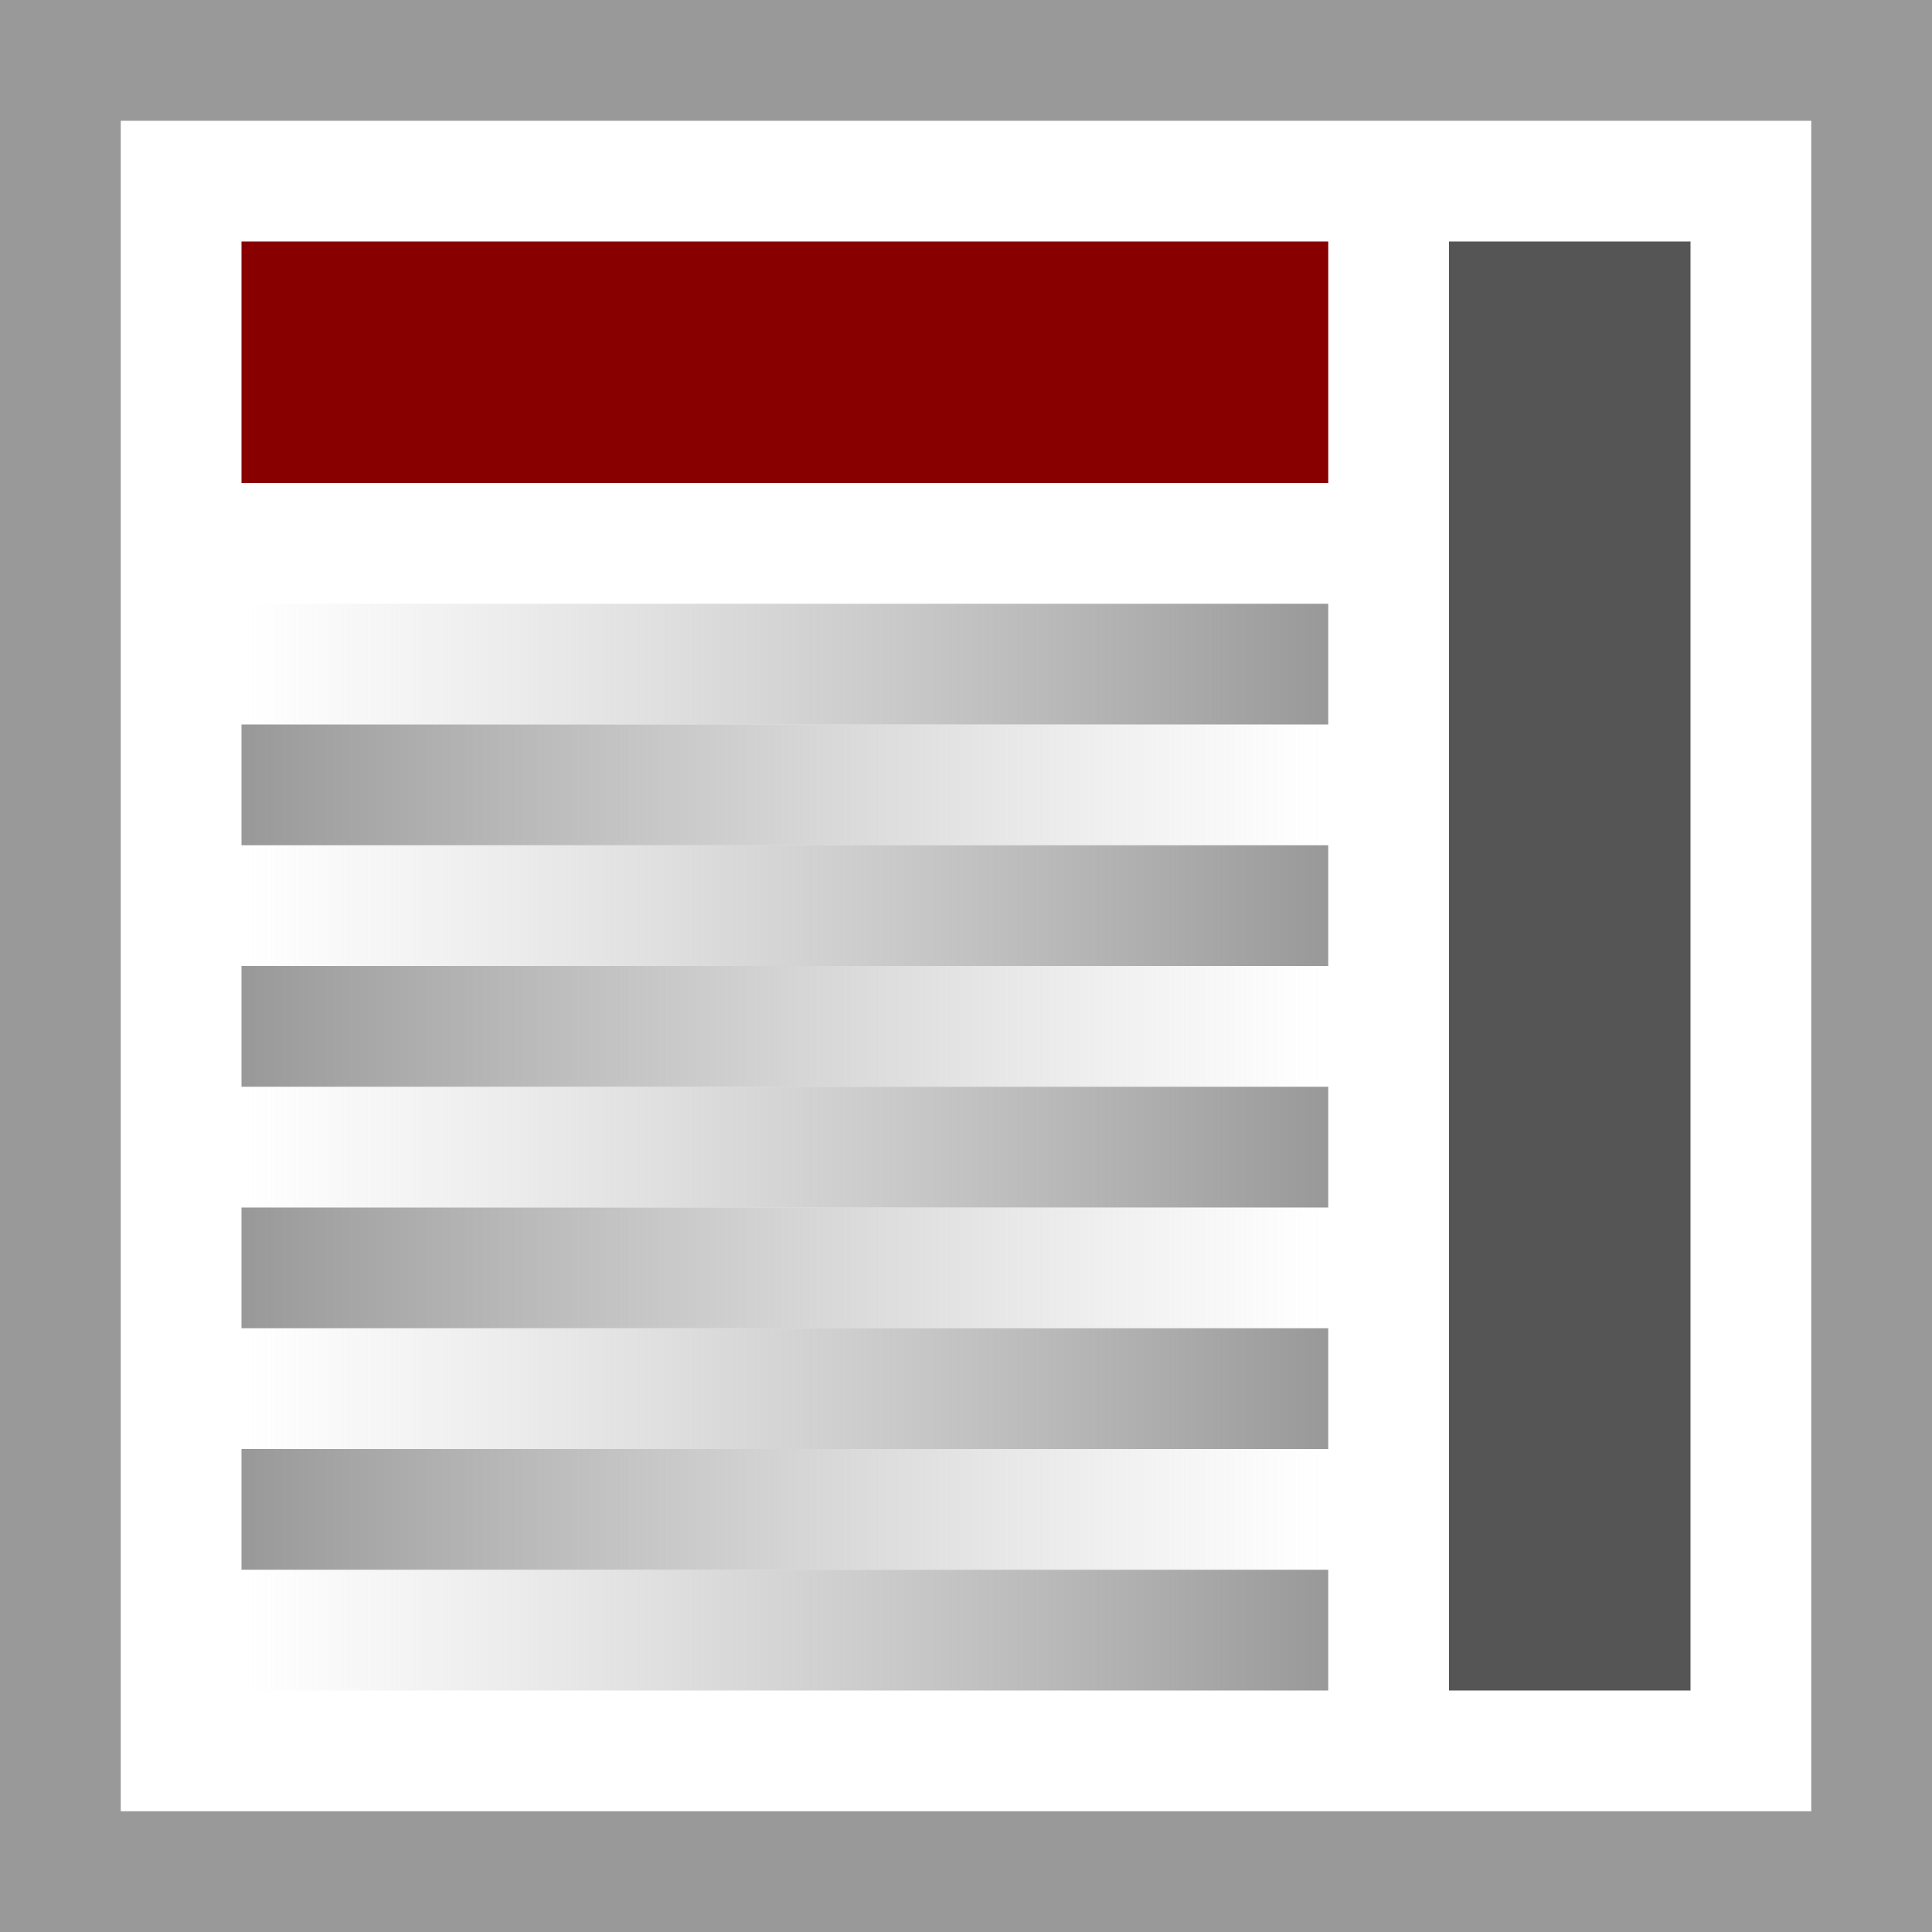 <svg xmlns="http://www.w3.org/2000/svg" width="16" height="16" viewBox="0 0 16 16">
<desc xmlns:basic="http://github.com/DavidBruchmann/wdb_news_snapin">
  <basic:title>Icon for 'wdb_news_snapin'</basic:title>
  <basic:descr>Icon for TYPO3 extension 'wdb_news_snapin'</basic:descr>
  <basic:license>https://www.gnu.org/licenses/gpl-3.0.en.html</basic:license>
</desc>
<defs>
  <linearGradient id="Gradient1">
    <stop offset="0%" stop-color="#B9B9B9" stop-opacity="0"/>
    <stop offset="100%" stop-color="#999"/>
  </linearGradient>
  <linearGradient id="Gradient2">
    <stop offset="0%" stop-color="#999"/>
    <stop offset="100%" stop-color="#B9B9B9" stop-opacity="0"/>
  </linearGradient>
</defs>
<path id="bg" fill="#fff" d="M0 0h16v16H0V0z"/>
<path id="frame" fill="#999" d="M0 0v16h16V0H0zM1 1h14v14H1V1z"/>
<path id="topbar-fitting" fill="#800" d="M2 2h9v2H2v2z"/>
<path id="line-1" fill="url(#Gradient1)" d="M2 5h9v1H2V9z"/>
<path id="line-2" fill="url(#Gradient2)" d="M2 6h9v1H2V9z"/>
<path id="line-3" fill="url(#Gradient1)" d="M2 7h9v1H2V9z"/>
<path id="line-4" fill="url(#Gradient2)" d="M2 8h9v1H2V9z"/>
<path id="line-5" fill="url(#Gradient1)" d="M2 9h9v1H2V9z"/>
<path id="line-6" fill="url(#Gradient2)" d="M2 10h9v1H2V9z"/>
<path id="line-7" fill="url(#Gradient1)" d="M2 11h9v1H2V9z"/>
<path id="line-8" fill="url(#Gradient2)" d="M2 12h9v1H2V9z"/>
<path id="line-9" fill="url(#Gradient1)" d="M2 13h9v1H2V9z"/>
<path id="sidebar-right" fill="#555" d="M12.5 2.5h1v11h-1z" style="fill:#555;stroke:#555;stroke-width:1;stroke-miterlimit:2;stroke-dasharray:none;"/>
</svg>